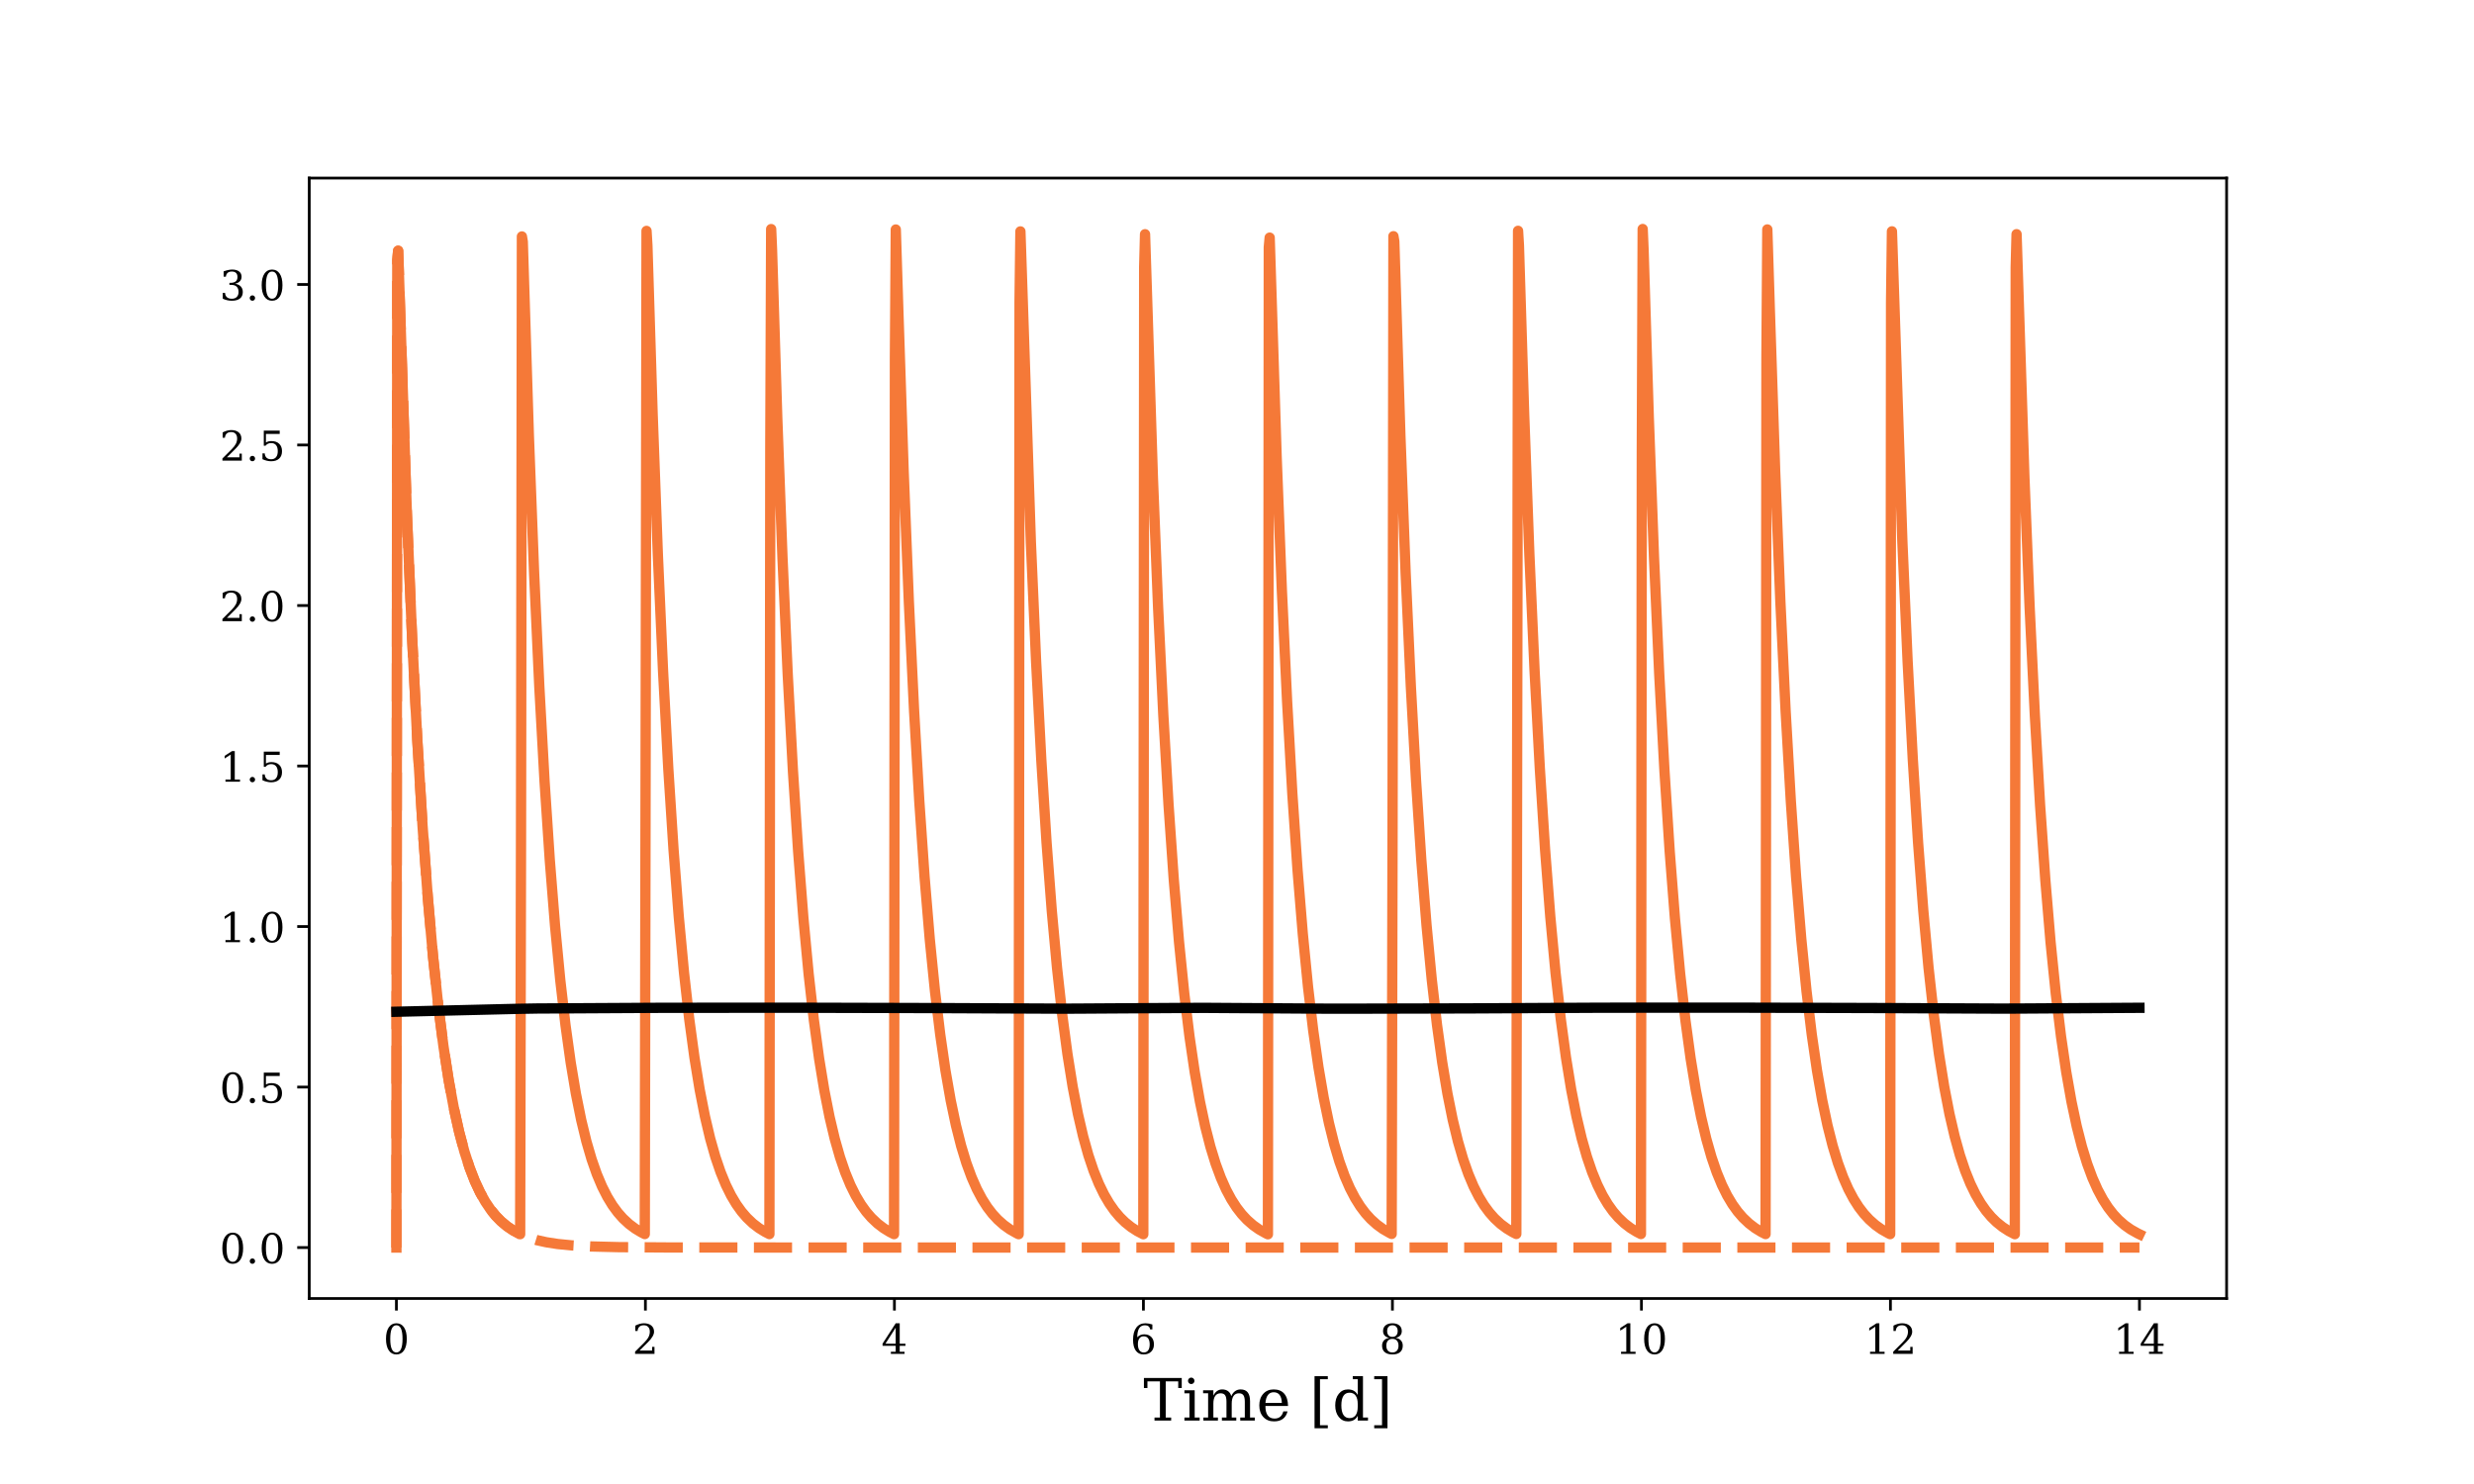 <?xml version="1.0" encoding="utf-8" standalone="no"?>
<!DOCTYPE svg PUBLIC "-//W3C//DTD SVG 1.1//EN"
  "http://www.w3.org/Graphics/SVG/1.1/DTD/svg11.dtd">
<!-- Created with matplotlib (https://matplotlib.org/) -->
<svg height="432pt" version="1.1" viewBox="0 0 720 432" width="720pt" xmlns="http://www.w3.org/2000/svg" xmlns:xlink="http://www.w3.org/1999/xlink">
 <defs>
  <style type="text/css">
*{stroke-linecap:butt;stroke-linejoin:round;}
  </style>
 </defs>
 <g id="figure_1">
  <g id="patch_1">
   <path d="M 0 432 
L 720 432 
L 720 0 
L 0 0 
z
" style="fill:#ffffff;"/>
  </g>
  <g id="axes_1">
   <g id="patch_2">
    <path d="M 90 378 
L 648 378 
L 648 51.84 
L 90 51.84 
z
" style="fill:#ffffff;"/>
   </g>
   <g id="matplotlib.axis_1">
    <g id="xtick_1">
     <g id="line2d_1">
      <defs>
       <path d="M 0 0 
L 0 3.5 
" id="m32299601ed" style="stroke:#000000;stroke-width:0.8;"/>
      </defs>
      <g>
       <use style="stroke:#000000;stroke-width:0.8;" x="115.364" xlink:href="#m32299601ed" y="378"/>
      </g>
     </g>
     <g id="text_1">
      <!-- 0 -->
      <defs>
       <path d="M 31.781 3.422 
Q 39.266 3.422 42.969 11.625 
Q 46.688 19.828 46.688 36.375 
Q 46.688 52.984 42.969 61.188 
Q 39.266 69.391 31.781 69.391 
Q 24.312 69.391 20.594 61.188 
Q 16.891 52.984 16.891 36.375 
Q 16.891 19.828 20.594 11.625 
Q 24.312 3.422 31.781 3.422 
z
M 31.781 -1.422 
Q 19.922 -1.422 13.25 8.531 
Q 6.594 18.5 6.594 36.375 
Q 6.594 54.297 13.25 64.25 
Q 19.922 74.219 31.781 74.219 
Q 43.703 74.219 50.344 64.25 
Q 56.984 54.297 56.984 36.375 
Q 56.984 18.5 50.344 8.531 
Q 43.703 -1.422 31.781 -1.422 
z
" id="DejaVuSerif-48"/>
      </defs>
      <g transform="translate(111.546 394.118)scale(0.12 -0.12)">
       <use xlink:href="#DejaVuSerif-48"/>
      </g>
     </g>
    </g>
    <g id="xtick_2">
     <g id="line2d_2">
      <g>
       <use style="stroke:#000000;stroke-width:0.8;" x="187.831" xlink:href="#m32299601ed" y="378"/>
      </g>
     </g>
     <g id="text_2">
      <!-- 2 -->
      <defs>
       <path d="M 12.797 55.516 
L 7.328 55.516 
L 7.328 68.5 
Q 12.547 71.297 17.844 72.75 
Q 23.141 74.219 28.219 74.219 
Q 39.594 74.219 46.188 68.703 
Q 52.781 63.188 52.781 53.719 
Q 52.781 43.016 37.844 28.125 
Q 36.672 27 36.078 26.422 
L 17.672 8.016 
L 48.094 8.016 
L 48.094 17 
L 53.812 17 
L 53.812 0 
L 6.781 0 
L 6.781 5.328 
L 28.906 27.391 
Q 36.234 34.719 39.359 40.844 
Q 42.484 46.969 42.484 53.719 
Q 42.484 61.078 38.641 65.234 
Q 34.812 69.391 28.078 69.391 
Q 21.094 69.391 17.281 65.922 
Q 13.484 62.453 12.797 55.516 
z
" id="DejaVuSerif-50"/>
      </defs>
      <g transform="translate(184.014 394.118)scale(0.12 -0.12)">
       <use xlink:href="#DejaVuSerif-50"/>
      </g>
     </g>
    </g>
    <g id="xtick_3">
     <g id="line2d_3">
      <g>
       <use style="stroke:#000000;stroke-width:0.8;" x="260.299" xlink:href="#m32299601ed" y="378"/>
      </g>
     </g>
     <g id="text_3">
      <!-- 4 -->
      <defs>
       <path d="M 34.906 24.703 
L 34.906 63.484 
L 10.016 24.703 
z
M 56.391 0 
L 23.188 0 
L 23.188 5.172 
L 34.906 5.172 
L 34.906 19.484 
L 3.078 19.484 
L 3.078 24.812 
L 35.016 74.219 
L 44.672 74.219 
L 44.672 24.703 
L 58.594 24.703 
L 58.594 19.484 
L 44.672 19.484 
L 44.672 5.172 
L 56.391 5.172 
z
" id="DejaVuSerif-52"/>
      </defs>
      <g transform="translate(256.481 394.118)scale(0.12 -0.12)">
       <use xlink:href="#DejaVuSerif-52"/>
      </g>
     </g>
    </g>
    <g id="xtick_4">
     <g id="line2d_4">
      <g>
       <use style="stroke:#000000;stroke-width:0.8;" x="332.766" xlink:href="#m32299601ed" y="378"/>
      </g>
     </g>
     <g id="text_4">
      <!-- 6 -->
      <defs>
       <path d="M 32.719 3.422 
Q 39.594 3.422 43.297 8.469 
Q 47.016 13.531 47.016 23 
Q 47.016 32.469 43.297 37.516 
Q 39.594 42.578 32.719 42.578 
Q 25.734 42.578 22.062 37.688 
Q 18.406 32.812 18.406 23.578 
Q 18.406 13.875 22.109 8.641 
Q 25.828 3.422 32.719 3.422 
z
M 16.797 40.141 
Q 20.125 43.797 24.312 45.594 
Q 28.516 47.406 33.797 47.406 
Q 44.672 47.406 51 40.859 
Q 57.328 34.328 57.328 23 
Q 57.328 11.922 50.516 5.25 
Q 43.703 -1.422 32.328 -1.422 
Q 19.969 -1.422 13.328 7.781 
Q 6.688 17 6.688 34.078 
Q 6.688 53.219 14.547 63.719 
Q 22.406 74.219 36.719 74.219 
Q 40.578 74.219 44.828 73.484 
Q 49.078 72.75 53.516 71.297 
L 53.516 59.281 
L 48 59.281 
Q 47.406 64.203 44.234 66.797 
Q 41.062 69.391 35.688 69.391 
Q 26.219 69.391 21.578 62.203 
Q 16.938 55.031 16.797 40.141 
z
" id="DejaVuSerif-54"/>
      </defs>
      <g transform="translate(328.949 394.118)scale(0.12 -0.12)">
       <use xlink:href="#DejaVuSerif-54"/>
      </g>
     </g>
    </g>
    <g id="xtick_5">
     <g id="line2d_5">
      <g>
       <use style="stroke:#000000;stroke-width:0.8;" x="405.234" xlink:href="#m32299601ed" y="378"/>
      </g>
     </g>
     <g id="text_5">
      <!-- 8 -->
      <defs>
       <path d="M 46.578 19.922 
Q 46.578 27.734 42.688 32.047 
Q 38.812 36.375 31.781 36.375 
Q 24.75 36.375 20.875 32.047 
Q 17 27.734 17 19.922 
Q 17 12.062 20.875 7.734 
Q 24.75 3.422 31.781 3.422 
Q 38.812 3.422 42.688 7.734 
Q 46.578 12.062 46.578 19.922 
z
M 44.578 55.328 
Q 44.578 61.969 41.203 65.672 
Q 37.844 69.391 31.781 69.391 
Q 25.781 69.391 22.391 65.672 
Q 19 61.969 19 55.328 
Q 19 48.641 22.391 44.922 
Q 25.781 41.219 31.781 41.219 
Q 37.844 41.219 41.203 44.922 
Q 44.578 48.641 44.578 55.328 
z
M 39.312 38.812 
Q 47.609 37.703 52.25 32.688 
Q 56.891 27.688 56.891 19.922 
Q 56.891 9.672 50.391 4.125 
Q 43.891 -1.422 31.781 -1.422 
Q 19.734 -1.422 13.203 4.125 
Q 6.688 9.672 6.688 19.922 
Q 6.688 27.688 11.328 32.688 
Q 15.969 37.703 24.312 38.812 
Q 16.938 40.141 13 44.406 
Q 9.078 48.688 9.078 55.328 
Q 9.078 64.109 15.125 69.156 
Q 21.188 74.219 31.781 74.219 
Q 42.391 74.219 48.438 69.156 
Q 54.5 64.109 54.5 55.328 
Q 54.5 48.688 50.562 44.406 
Q 46.625 40.141 39.312 38.812 
z
" id="DejaVuSerif-56"/>
      </defs>
      <g transform="translate(401.416 394.118)scale(0.12 -0.12)">
       <use xlink:href="#DejaVuSerif-56"/>
      </g>
     </g>
    </g>
    <g id="xtick_6">
     <g id="line2d_6">
      <g>
       <use style="stroke:#000000;stroke-width:0.8;" x="477.701" xlink:href="#m32299601ed" y="378"/>
      </g>
     </g>
     <g id="text_6">
      <!-- 10 -->
      <defs>
       <path d="M 14.203 0 
L 14.203 5.172 
L 26.906 5.172 
L 26.906 65.828 
L 12.203 56.297 
L 12.203 62.703 
L 29.984 74.219 
L 36.719 74.219 
L 36.719 5.172 
L 49.422 5.172 
L 49.422 0 
z
" id="DejaVuSerif-49"/>
      </defs>
      <g transform="translate(470.066 394.118)scale(0.12 -0.12)">
       <use xlink:href="#DejaVuSerif-49"/>
       <use x="63.623" xlink:href="#DejaVuSerif-48"/>
      </g>
     </g>
    </g>
    <g id="xtick_7">
     <g id="line2d_7">
      <g>
       <use style="stroke:#000000;stroke-width:0.8;" x="550.169" xlink:href="#m32299601ed" y="378"/>
      </g>
     </g>
     <g id="text_7">
      <!-- 12 -->
      <g transform="translate(542.534 394.118)scale(0.12 -0.12)">
       <use xlink:href="#DejaVuSerif-49"/>
       <use x="63.623" xlink:href="#DejaVuSerif-50"/>
      </g>
     </g>
    </g>
    <g id="xtick_8">
     <g id="line2d_8">
      <g>
       <use style="stroke:#000000;stroke-width:0.8;" x="622.636" xlink:href="#m32299601ed" y="378"/>
      </g>
     </g>
     <g id="text_8">
      <!-- 14 -->
      <g transform="translate(615.001 394.118)scale(0.12 -0.12)">
       <use xlink:href="#DejaVuSerif-49"/>
       <use x="63.623" xlink:href="#DejaVuSerif-52"/>
      </g>
     </g>
    </g>
    <g id="text_9">
     <!-- Time [d] -->
     <defs>
      <path d="M 19.094 0 
L 19.094 5.172 
L 28.422 5.172 
L 28.422 67.094 
L 6.984 67.094 
L 6.984 55.719 
L 0.984 55.719 
L 0.984 72.906 
L 65.719 72.906 
L 65.719 55.719 
L 59.719 55.719 
L 59.719 67.094 
L 38.281 67.094 
L 38.281 5.172 
L 47.609 5.172 
L 47.609 0 
z
" id="DejaVuSerif-84"/>
      <path d="M 9.719 68.016 
Q 9.719 70.266 11.344 71.922 
Q 12.984 73.578 15.281 73.578 
Q 17.531 73.578 19.156 71.922 
Q 20.797 70.266 20.797 68.016 
Q 20.797 65.719 19.188 64.109 
Q 17.578 62.5 15.281 62.5 
Q 12.984 62.5 11.344 64.109 
Q 9.719 65.719 9.719 68.016 
z
M 21.188 5.172 
L 29.688 5.172 
L 29.688 0 
L 3.609 0 
L 3.609 5.172 
L 12.203 5.172 
L 12.203 46.688 
L 3.609 46.688 
L 3.609 51.906 
L 21.188 51.906 
z
" id="DejaVuSerif-105"/>
      <path d="M 51.812 41.797 
Q 54.391 47.516 58.422 50.422 
Q 62.453 53.328 67.828 53.328 
Q 75.984 53.328 79.984 48.266 
Q 83.984 43.219 83.984 33.016 
L 83.984 5.172 
L 92.094 5.172 
L 92.094 0 
L 67.188 0 
L 67.188 5.172 
L 75 5.172 
L 75 31.984 
Q 75 39.938 72.656 43.312 
Q 70.312 46.688 64.891 46.688 
Q 58.891 46.688 55.734 42.141 
Q 52.594 37.594 52.594 28.906 
L 52.594 5.172 
L 60.406 5.172 
L 60.406 0 
L 35.797 0 
L 35.797 5.172 
L 43.609 5.172 
L 43.609 32.328 
Q 43.609 40.094 41.266 43.391 
Q 38.922 46.688 33.5 46.688 
Q 27.484 46.688 24.328 42.141 
Q 21.188 37.594 21.188 28.906 
L 21.188 5.172 
L 29 5.172 
L 29 0 
L 4.109 0 
L 4.109 5.172 
L 12.203 5.172 
L 12.203 46.781 
L 3.609 46.781 
L 3.609 51.906 
L 21.188 51.906 
L 21.188 42.672 
Q 23.688 47.859 27.531 50.594 
Q 31.391 53.328 36.281 53.328 
Q 42.328 53.328 46.375 50.312 
Q 50.438 47.312 51.812 41.797 
z
" id="DejaVuSerif-109"/>
      <path d="M 54.203 25 
L 15.484 25 
L 15.484 24.609 
Q 15.484 14.109 19.438 8.766 
Q 23.391 3.422 31.109 3.422 
Q 37.016 3.422 40.797 6.516 
Q 44.578 9.625 46.094 15.719 
L 53.328 15.719 
Q 51.172 7.172 45.375 2.875 
Q 39.594 -1.422 30.172 -1.422 
Q 18.797 -1.422 11.891 6.078 
Q 4.984 13.578 4.984 25.984 
Q 4.984 38.281 11.766 45.797 
Q 18.562 53.328 29.594 53.328 
Q 41.359 53.328 47.656 46.062 
Q 53.953 38.812 54.203 25 
z
M 43.609 30.172 
Q 43.312 39.266 39.766 43.875 
Q 36.234 48.484 29.594 48.484 
Q 23.391 48.484 19.828 43.844 
Q 16.266 39.203 15.484 30.172 
z
" id="DejaVuSerif-101"/>
      <path id="DejaVuSerif-32"/>
      <path d="M 8.594 75.984 
L 31.297 75.984 
L 31.297 70.797 
L 17.922 70.797 
L 17.922 -8.016 
L 31.297 -8.016 
L 31.297 -13.188 
L 8.594 -13.188 
z
" id="DejaVuSerif-91"/>
      <path d="M 52.484 5.172 
L 61.078 5.172 
L 61.078 0 
L 43.5 0 
L 43.5 8.109 
Q 40.875 3.219 36.797 0.891 
Q 32.719 -1.422 26.703 -1.422 
Q 17.141 -1.422 11.062 6.172 
Q 4.984 13.766 4.984 25.984 
Q 4.984 38.188 11.031 45.75 
Q 17.094 53.328 26.703 53.328 
Q 32.719 53.328 36.797 51 
Q 40.875 48.688 43.5 43.797 
L 43.5 70.797 
L 35.016 70.797 
L 35.016 75.984 
L 52.484 75.984 
z
M 43.5 23.391 
L 43.5 28.516 
Q 43.5 37.844 39.906 42.766 
Q 36.328 47.703 29.5 47.703 
Q 22.562 47.703 19.016 42.234 
Q 15.484 36.766 15.484 25.984 
Q 15.484 15.234 19.016 9.719 
Q 22.562 4.203 29.5 4.203 
Q 36.328 4.203 39.906 9.109 
Q 43.5 14.016 43.5 23.391 
z
" id="DejaVuSerif-100"/>
      <path d="M 30.422 75.984 
L 30.422 -13.188 
L 7.719 -13.188 
L 7.719 -8.016 
L 21.094 -8.016 
L 21.094 70.797 
L 7.719 70.797 
L 7.719 75.984 
z
" id="DejaVuSerif-93"/>
     </defs>
     <g transform="translate(332.745 413.531)scale(0.17 -0.17)">
      <use xlink:href="#DejaVuSerif-84"/>
      <use x="66.699" xlink:href="#DejaVuSerif-105"/>
      <use x="98.682" xlink:href="#DejaVuSerif-109"/>
      <use x="193.506" xlink:href="#DejaVuSerif-101"/>
      <use x="252.686" xlink:href="#DejaVuSerif-32"/>
      <use x="284.473" xlink:href="#DejaVuSerif-91"/>
      <use x="323.486" xlink:href="#DejaVuSerif-100"/>
      <use x="387.5" xlink:href="#DejaVuSerif-93"/>
     </g>
    </g>
   </g>
   <g id="matplotlib.axis_2">
    <g id="ytick_1">
     <g id="line2d_9">
      <defs>
       <path d="M 0 0 
L -3.5 0 
" id="ma85eee75ea" style="stroke:#000000;stroke-width:0.8;"/>
      </defs>
      <g>
       <use style="stroke:#000000;stroke-width:0.8;" x="90" xlink:href="#ma85eee75ea" y="363.175"/>
      </g>
     </g>
     <g id="text_10">
      <!-- 0.0 -->
      <defs>
       <path d="M 9.422 5.078 
Q 9.422 7.812 11.281 9.719 
Q 13.141 11.625 15.922 11.625 
Q 18.609 11.625 20.5 9.719 
Q 22.406 7.812 22.406 5.078 
Q 22.406 2.391 20.5 0.484 
Q 18.609 -1.422 15.922 -1.422 
Q 13.141 -1.422 11.281 0.453 
Q 9.422 2.344 9.422 5.078 
z
" id="DejaVuSerif-46"/>
      </defs>
      <g transform="translate(63.916 367.734)scale(0.12 -0.12)">
       <use xlink:href="#DejaVuSerif-48"/>
       <use x="63.623" xlink:href="#DejaVuSerif-46"/>
       <use x="95.41" xlink:href="#DejaVuSerif-48"/>
      </g>
     </g>
    </g>
    <g id="ytick_2">
     <g id="line2d_10">
      <g>
       <use style="stroke:#000000;stroke-width:0.8;" x="90" xlink:href="#ma85eee75ea" y="316.448"/>
      </g>
     </g>
     <g id="text_11">
      <!-- 0.5 -->
      <defs>
       <path d="M 50.297 72.906 
L 50.297 64.891 
L 16.891 64.891 
L 16.891 44 
Q 19.438 45.75 22.828 46.625 
Q 26.219 47.516 30.422 47.516 
Q 42.234 47.516 49.062 40.969 
Q 55.906 34.422 55.906 23.094 
Q 55.906 11.531 49 5.047 
Q 42.094 -1.422 29.594 -1.422 
Q 24.562 -1.422 19.281 -0.188 
Q 14.016 1.031 8.5 3.516 
L 8.5 17.672 
L 14.016 17.672 
Q 14.453 10.75 18.422 7.078 
Q 22.406 3.422 29.594 3.422 
Q 37.312 3.422 41.453 8.5 
Q 45.609 13.578 45.609 23.094 
Q 45.609 32.562 41.484 37.609 
Q 37.359 42.672 29.594 42.672 
Q 25.203 42.672 21.844 41.109 
Q 18.5 39.547 15.922 36.281 
L 11.719 36.281 
L 11.719 72.906 
z
" id="DejaVuSerif-53"/>
      </defs>
      <g transform="translate(63.916 321.007)scale(0.12 -0.12)">
       <use xlink:href="#DejaVuSerif-48"/>
       <use x="63.623" xlink:href="#DejaVuSerif-46"/>
       <use x="95.41" xlink:href="#DejaVuSerif-53"/>
      </g>
     </g>
    </g>
    <g id="ytick_3">
     <g id="line2d_11">
      <g>
       <use style="stroke:#000000;stroke-width:0.8;" x="90" xlink:href="#ma85eee75ea" y="269.722"/>
      </g>
     </g>
     <g id="text_12">
      <!-- 1.0 -->
      <g transform="translate(63.916 274.281)scale(0.12 -0.12)">
       <use xlink:href="#DejaVuSerif-49"/>
       <use x="63.623" xlink:href="#DejaVuSerif-46"/>
       <use x="95.41" xlink:href="#DejaVuSerif-48"/>
      </g>
     </g>
    </g>
    <g id="ytick_4">
     <g id="line2d_12">
      <g>
       <use style="stroke:#000000;stroke-width:0.8;" x="90" xlink:href="#ma85eee75ea" y="222.995"/>
      </g>
     </g>
     <g id="text_13">
      <!-- 1.5 -->
      <g transform="translate(63.916 227.554)scale(0.12 -0.12)">
       <use xlink:href="#DejaVuSerif-49"/>
       <use x="63.623" xlink:href="#DejaVuSerif-46"/>
       <use x="95.41" xlink:href="#DejaVuSerif-53"/>
      </g>
     </g>
    </g>
    <g id="ytick_5">
     <g id="line2d_13">
      <g>
       <use style="stroke:#000000;stroke-width:0.8;" x="90" xlink:href="#ma85eee75ea" y="176.268"/>
      </g>
     </g>
     <g id="text_14">
      <!-- 2.0 -->
      <g transform="translate(63.916 180.828)scale(0.12 -0.12)">
       <use xlink:href="#DejaVuSerif-50"/>
       <use x="63.623" xlink:href="#DejaVuSerif-46"/>
       <use x="95.41" xlink:href="#DejaVuSerif-48"/>
      </g>
     </g>
    </g>
    <g id="ytick_6">
     <g id="line2d_14">
      <g>
       <use style="stroke:#000000;stroke-width:0.8;" x="90" xlink:href="#ma85eee75ea" y="129.542"/>
      </g>
     </g>
     <g id="text_15">
      <!-- 2.5 -->
      <g transform="translate(63.916 134.101)scale(0.12 -0.12)">
       <use xlink:href="#DejaVuSerif-50"/>
       <use x="63.623" xlink:href="#DejaVuSerif-46"/>
       <use x="95.41" xlink:href="#DejaVuSerif-53"/>
      </g>
     </g>
    </g>
    <g id="ytick_7">
     <g id="line2d_15">
      <g>
       <use style="stroke:#000000;stroke-width:0.8;" x="90" xlink:href="#ma85eee75ea" y="82.815"/>
      </g>
     </g>
     <g id="text_16">
      <!-- 3.0 -->
      <defs>
       <path d="M 9.719 69.828 
Q 15.438 71.969 20.672 73.094 
Q 25.922 74.219 30.516 74.219 
Q 41.219 74.219 47.219 69.594 
Q 53.219 64.984 53.219 56.781 
Q 53.219 50.203 49.062 45.781 
Q 44.922 41.359 37.312 39.797 
Q 46.297 38.531 51.25 33.281 
Q 56.203 28.031 56.203 19.672 
Q 56.203 9.469 49.344 4.016 
Q 42.484 -1.422 29.594 -1.422 
Q 23.875 -1.422 18.422 -0.188 
Q 12.984 1.031 7.625 3.516 
L 7.625 17.672 
L 13.094 17.672 
Q 13.578 10.641 17.828 7.031 
Q 22.078 3.422 29.781 3.422 
Q 37.25 3.422 41.578 7.734 
Q 45.906 12.062 45.906 19.578 
Q 45.906 28.172 41.453 32.594 
Q 37.016 37.016 28.422 37.016 
L 23.781 37.016 
L 23.781 42 
L 26.219 42 
Q 34.766 42 39.031 45.531 
Q 43.312 49.078 43.312 56.203 
Q 43.312 62.594 39.797 65.984 
Q 36.281 69.391 29.688 69.391 
Q 23.094 69.391 19.453 66.266 
Q 15.828 63.141 15.188 56.984 
L 9.719 56.984 
z
" id="DejaVuSerif-51"/>
      </defs>
      <g transform="translate(63.916 87.375)scale(0.12 -0.12)">
       <use xlink:href="#DejaVuSerif-51"/>
       <use x="63.623" xlink:href="#DejaVuSerif-46"/>
       <use x="95.41" xlink:href="#DejaVuSerif-48"/>
      </g>
     </g>
    </g>
   </g>
   <g id="line2d_16">
    <path clip-path="url(#p6fcd9fb9b2)" d="M 115.364 363.175 
L 115.617 75.78 
L 115.871 72.997 
L 118.407 149.434 
L 119.929 185.518 
L 121.451 215.51 
L 122.973 240.438 
L 124.495 261.158 
L 126.016 278.38 
L 127.538 292.694 
L 129.06 304.592 
L 130.582 314.481 
L 132.104 322.7 
L 133.625 329.532 
L 135.147 335.21 
L 136.669 339.93 
L 138.191 343.853 
L 139.713 347.113 
L 141.235 349.823 
L 142.756 352.076 
L 144.278 353.948 
L 145.8 355.505 
L 147.575 356.991 
L 149.351 358.19 
L 151.38 359.277 
L 151.634 242.21 
L 151.887 68.838 
L 152.141 70.348 
L 153.916 126.894 
L 155.438 166.782 
L 156.96 199.936 
L 158.482 227.492 
L 160.004 250.397 
L 161.525 269.434 
L 163.047 285.257 
L 164.569 298.409 
L 166.091 309.341 
L 167.613 318.427 
L 169.135 325.979 
L 170.656 332.256 
L 172.178 337.473 
L 173.7 341.81 
L 175.222 345.414 
L 176.744 348.41 
L 178.265 350.9 
L 179.787 352.969 
L 181.309 354.69 
L 183.085 356.333 
L 184.86 357.658 
L 186.635 358.726 
L 187.65 359.24 
L 188.157 67.22 
L 188.411 71.461 
L 189.933 120.526 
L 191.455 161.488 
L 192.976 195.535 
L 194.498 223.834 
L 196.02 247.354 
L 197.542 266.904 
L 199.064 283.154 
L 200.585 296.66 
L 202.107 307.886 
L 203.629 317.216 
L 205.151 324.972 
L 206.673 331.418 
L 208.195 336.775 
L 209.716 341.228 
L 211.238 344.93 
L 212.76 348.006 
L 214.282 350.564 
L 215.804 352.689 
L 217.325 354.456 
L 219.101 356.144 
L 220.876 357.504 
L 222.652 358.6 
L 223.92 359.251 
L 224.174 131.067 
L 224.427 66.688 
L 224.681 72.659 
L 226.203 121.586 
L 227.725 162.368 
L 229.246 196.265 
L 230.768 224.44 
L 232.29 247.857 
L 233.812 267.321 
L 235.334 283.499 
L 236.855 296.946 
L 238.377 308.123 
L 239.899 317.412 
L 241.421 325.134 
L 242.943 331.551 
L 244.465 336.886 
L 245.986 341.319 
L 247.508 345.005 
L 249.03 348.068 
L 250.552 350.614 
L 252.074 352.73 
L 253.595 354.489 
L 255.371 356.169 
L 257.146 357.524 
L 258.922 358.615 
L 260.19 359.263 
L 260.444 104.345 
L 260.697 66.812 
L 261.458 91.087 
L 262.98 137.019 
L 264.502 175.195 
L 266.024 206.926 
L 267.545 233.299 
L 269.067 255.22 
L 270.589 273.441 
L 272.111 288.585 
L 273.633 301.172 
L 275.155 311.634 
L 276.676 320.331 
L 278.198 327.558 
L 279.72 333.566 
L 281.242 338.56 
L 282.764 342.71 
L 284.285 346.16 
L 285.807 349.027 
L 287.329 351.41 
L 288.851 353.391 
L 290.373 355.038 
L 292.148 356.611 
L 293.924 357.879 
L 295.953 359.03 
L 296.46 359.276 
L 296.714 87.864 
L 296.967 67.362 
L 300.011 157.89 
L 301.533 192.542 
L 303.055 221.343 
L 304.576 245.282 
L 306.098 265.18 
L 307.62 281.718 
L 309.142 295.464 
L 310.664 306.889 
L 312.185 316.386 
L 313.707 324.279 
L 315.229 330.84 
L 316.751 336.293 
L 318.273 340.825 
L 319.795 344.593 
L 321.316 347.724 
L 322.838 350.326 
L 324.36 352.49 
L 325.882 354.288 
L 327.404 355.783 
L 329.179 357.211 
L 330.955 358.361 
L 332.73 359.289 
L 332.984 77.869 
L 333.237 68.185 
L 335.52 138.994 
L 337.042 176.835 
L 338.564 208.288 
L 340.085 234.43 
L 341.607 256.159 
L 343.129 274.22 
L 344.651 289.231 
L 346.173 301.708 
L 347.695 312.079 
L 349.216 320.699 
L 350.738 327.863 
L 352.26 333.818 
L 353.782 338.768 
L 355.304 342.882 
L 356.825 346.302 
L 358.347 349.144 
L 359.869 351.506 
L 361.391 353.47 
L 362.913 355.102 
L 364.688 356.662 
L 366.464 357.918 
L 368.493 359.059 
L 369 359.303 
L 369.254 72 
L 369.507 69.177 
L 371.536 132.991 
L 373.058 171.845 
L 374.58 204.14 
L 376.102 230.982 
L 377.624 253.293 
L 379.145 271.837 
L 380.667 287.25 
L 382.189 300.061 
L 383.711 310.71 
L 385.233 319.56 
L 386.755 326.917 
L 388.276 333.031 
L 389.798 338.113 
L 391.32 342.337 
L 392.842 345.848 
L 394.364 348.767 
L 395.885 351.193 
L 397.407 353.209 
L 398.929 354.885 
L 400.705 356.486 
L 402.48 357.776 
L 404.509 358.947 
L 405.016 359.198 
L 405.27 242.132 
L 405.524 68.762 
L 405.777 70.273 
L 407.553 126.828 
L 409.075 166.722 
L 410.596 199.881 
L 412.118 227.442 
L 413.64 250.35 
L 415.162 269.39 
L 416.684 285.216 
L 418.205 298.37 
L 419.727 309.304 
L 421.249 318.391 
L 422.771 325.945 
L 424.293 332.223 
L 425.815 337.441 
L 427.336 341.778 
L 428.858 345.383 
L 430.38 348.38 
L 431.902 350.871 
L 433.424 352.941 
L 434.945 354.662 
L 436.721 356.306 
L 438.496 357.631 
L 440.272 358.698 
L 441.286 359.213 
L 441.794 67.193 
L 442.047 71.434 
L 443.569 120.5 
L 445.091 161.462 
L 446.613 195.509 
L 448.135 223.808 
L 449.656 247.329 
L 451.178 266.879 
L 452.7 283.129 
L 454.222 296.635 
L 455.744 307.861 
L 457.265 317.192 
L 458.787 324.947 
L 460.309 331.394 
L 461.831 336.751 
L 463.353 341.205 
L 464.875 344.906 
L 466.396 347.983 
L 467.918 350.541 
L 469.44 352.666 
L 470.962 354.433 
L 472.737 356.121 
L 474.513 357.481 
L 476.288 358.578 
L 477.556 359.228 
L 477.81 131.045 
L 478.064 66.665 
L 478.317 72.637 
L 479.839 121.564 
L 481.361 162.346 
L 482.883 196.243 
L 484.405 224.418 
L 485.926 247.836 
L 487.448 267.3 
L 488.97 283.478 
L 490.492 296.925 
L 492.014 308.102 
L 493.535 317.392 
L 495.057 325.113 
L 496.579 331.531 
L 498.101 336.866 
L 499.623 341.299 
L 501.145 344.985 
L 502.666 348.048 
L 504.188 350.594 
L 505.71 352.71 
L 507.232 354.469 
L 509.007 356.15 
L 510.783 357.505 
L 512.558 358.596 
L 513.826 359.244 
L 514.08 104.326 
L 514.334 66.793 
L 515.095 91.069 
L 516.616 137 
L 518.138 175.176 
L 519.66 206.907 
L 521.182 233.281 
L 522.704 255.202 
L 524.225 273.423 
L 525.747 288.567 
L 527.269 301.155 
L 528.791 311.617 
L 530.313 320.313 
L 531.835 327.541 
L 533.356 333.549 
L 534.878 338.543 
L 536.4 342.693 
L 537.922 346.143 
L 539.444 349.01 
L 540.965 351.394 
L 542.487 353.375 
L 544.009 355.022 
L 545.785 356.595 
L 547.56 357.863 
L 549.589 359.014 
L 550.096 359.26 
L 550.35 87.848 
L 550.604 67.346 
L 553.647 157.875 
L 555.169 192.526 
L 556.691 221.328 
L 558.213 245.267 
L 559.735 265.165 
L 561.256 281.703 
L 562.778 295.449 
L 564.3 306.875 
L 565.822 316.371 
L 567.344 324.265 
L 568.865 330.825 
L 570.387 336.279 
L 571.909 340.811 
L 573.431 344.578 
L 574.953 347.71 
L 576.475 350.312 
L 577.996 352.476 
L 579.518 354.274 
L 581.04 355.769 
L 582.815 357.197 
L 584.591 358.348 
L 586.366 359.276 
L 586.62 77.856 
L 586.874 68.172 
L 589.156 138.981 
L 590.678 176.822 
L 592.2 208.275 
L 593.722 234.417 
L 595.244 256.146 
L 596.765 274.207 
L 598.287 289.219 
L 599.809 301.696 
L 601.331 312.066 
L 602.853 320.686 
L 604.375 327.851 
L 605.896 333.806 
L 607.418 338.756 
L 608.94 342.87 
L 610.462 346.29 
L 611.984 349.132 
L 613.505 351.495 
L 615.027 353.458 
L 616.549 355.091 
L 618.325 356.65 
L 620.1 357.907 
L 622.129 359.048 
L 622.636 359.292 
L 622.636 359.292 
" style="fill:none;stroke:#f57938;stroke-linecap:square;stroke-width:3;"/>
   </g>
   <g id="line2d_17">
    <path clip-path="url(#p6fcd9fb9b2)" d="M 115.364 363.175 
L 115.617 75.78 
L 115.871 72.997 
L 118.407 149.434 
L 119.929 185.518 
L 121.451 215.51 
L 122.973 240.438 
L 124.495 261.158 
L 126.016 278.38 
L 127.538 292.694 
L 129.06 304.592 
L 130.582 314.481 
L 132.104 322.7 
L 133.625 329.532 
L 135.147 335.21 
L 136.669 339.93 
L 138.191 343.853 
L 139.713 347.113 
L 141.235 349.823 
L 142.756 352.076 
L 144.278 353.948 
L 145.8 355.505 
L 147.575 356.991 
L 149.351 358.19 
L 151.38 359.277 
L 153.663 360.219 
L 156.199 361.002 
L 158.989 361.624 
L 162.286 362.134 
L 166.345 362.536 
L 171.925 362.847 
L 180.041 363.048 
L 194.752 363.148 
L 247.762 363.169 
L 622.636 363.174 
L 622.636 363.174 
" style="fill:none;stroke:#f57938;stroke-dasharray:11.1,4.8;stroke-dashoffset:0;stroke-width:3;"/>
   </g>
   <g id="line2d_18">
    <path clip-path="url(#p6fcd9fb9b2)" d="M 115.364 294.525 
L 120.488 294.402 
L 125.612 294.279 
L 130.736 294.155 
L 135.86 294.032 
L 140.983 293.909 
L 146.107 293.786 
L 151.231 293.662 
L 156.355 293.576 
L 161.479 293.548 
L 166.603 293.52 
L 171.727 293.492 
L 176.851 293.464 
L 181.975 293.436 
L 187.099 293.408 
L 192.223 293.38 
L 197.347 293.371 
L 202.471 293.369 
L 207.595 293.367 
L 212.719 293.364 
L 217.843 293.362 
L 222.967 293.36 
L 228.091 293.357 
L 233.215 293.358 
L 238.339 293.371 
L 243.463 293.384 
L 248.587 293.397 
L 253.711 293.41 
L 258.835 293.423 
L 263.959 293.436 
L 269.083 293.449 
L 274.207 293.467 
L 279.331 293.49 
L 284.455 293.513 
L 289.579 293.536 
L 294.702 293.559 
L 299.826 293.581 
L 304.95 293.604 
L 310.074 293.627 
L 315.198 293.6 
L 320.322 293.568 
L 325.446 293.536 
L 330.57 293.505 
L 335.694 293.473 
L 340.818 293.442 
L 345.942 293.41 
L 351.066 293.398 
L 356.19 293.431 
L 361.314 293.464 
L 366.438 293.497 
L 371.562 293.53 
L 376.686 293.563 
L 381.81 293.596 
L 386.934 293.629 
L 392.058 293.631 
L 397.182 293.619 
L 402.306 293.607 
L 407.43 293.595 
L 412.554 293.583 
L 417.678 293.571 
L 422.802 293.558 
L 427.926 293.545 
L 433.05 293.519 
L 438.174 293.493 
L 443.298 293.467 
L 448.421 293.441 
L 453.545 293.415 
L 458.669 293.389 
L 463.793 293.363 
L 468.917 293.348 
L 474.041 293.346 
L 479.165 293.344 
L 484.289 293.343 
L 489.413 293.341 
L 494.537 293.339 
L 499.661 293.337 
L 504.785 293.335 
L 509.909 293.347 
L 515.033 293.36 
L 520.157 293.374 
L 525.281 293.387 
L 530.405 293.4 
L 535.529 293.414 
L 540.653 293.427 
L 545.777 293.443 
L 550.901 293.466 
L 556.025 293.49 
L 561.149 293.513 
L 566.273 293.536 
L 571.397 293.559 
L 576.521 293.582 
L 581.645 293.605 
L 586.769 293.595 
L 591.893 293.564 
L 597.017 293.532 
L 602.14 293.501 
L 607.264 293.47 
L 612.388 293.438 
L 617.512 293.407 
L 622.636 293.376 
" style="fill:none;stroke:#000000;stroke-linecap:square;stroke-width:3;"/>
   </g>
   <g id="patch_3">
    <path d="M 90 378 
L 90 51.84 
" style="fill:none;stroke:#000000;stroke-linecap:square;stroke-linejoin:miter;stroke-width:0.8;"/>
   </g>
   <g id="patch_4">
    <path d="M 648 378 
L 648 51.84 
" style="fill:none;stroke:#000000;stroke-linecap:square;stroke-linejoin:miter;stroke-width:0.8;"/>
   </g>
   <g id="patch_5">
    <path d="M 90 378 
L 648 378 
" style="fill:none;stroke:#000000;stroke-linecap:square;stroke-linejoin:miter;stroke-width:0.8;"/>
   </g>
   <g id="patch_6">
    <path d="M 90 51.84 
L 648 51.84 
" style="fill:none;stroke:#000000;stroke-linecap:square;stroke-linejoin:miter;stroke-width:0.8;"/>
   </g>
  </g>
 </g>
 <defs>
  <clipPath id="p6fcd9fb9b2">
   <rect height="326.16" width="558" x="90" y="51.84"/>
  </clipPath>
 </defs>
</svg>

